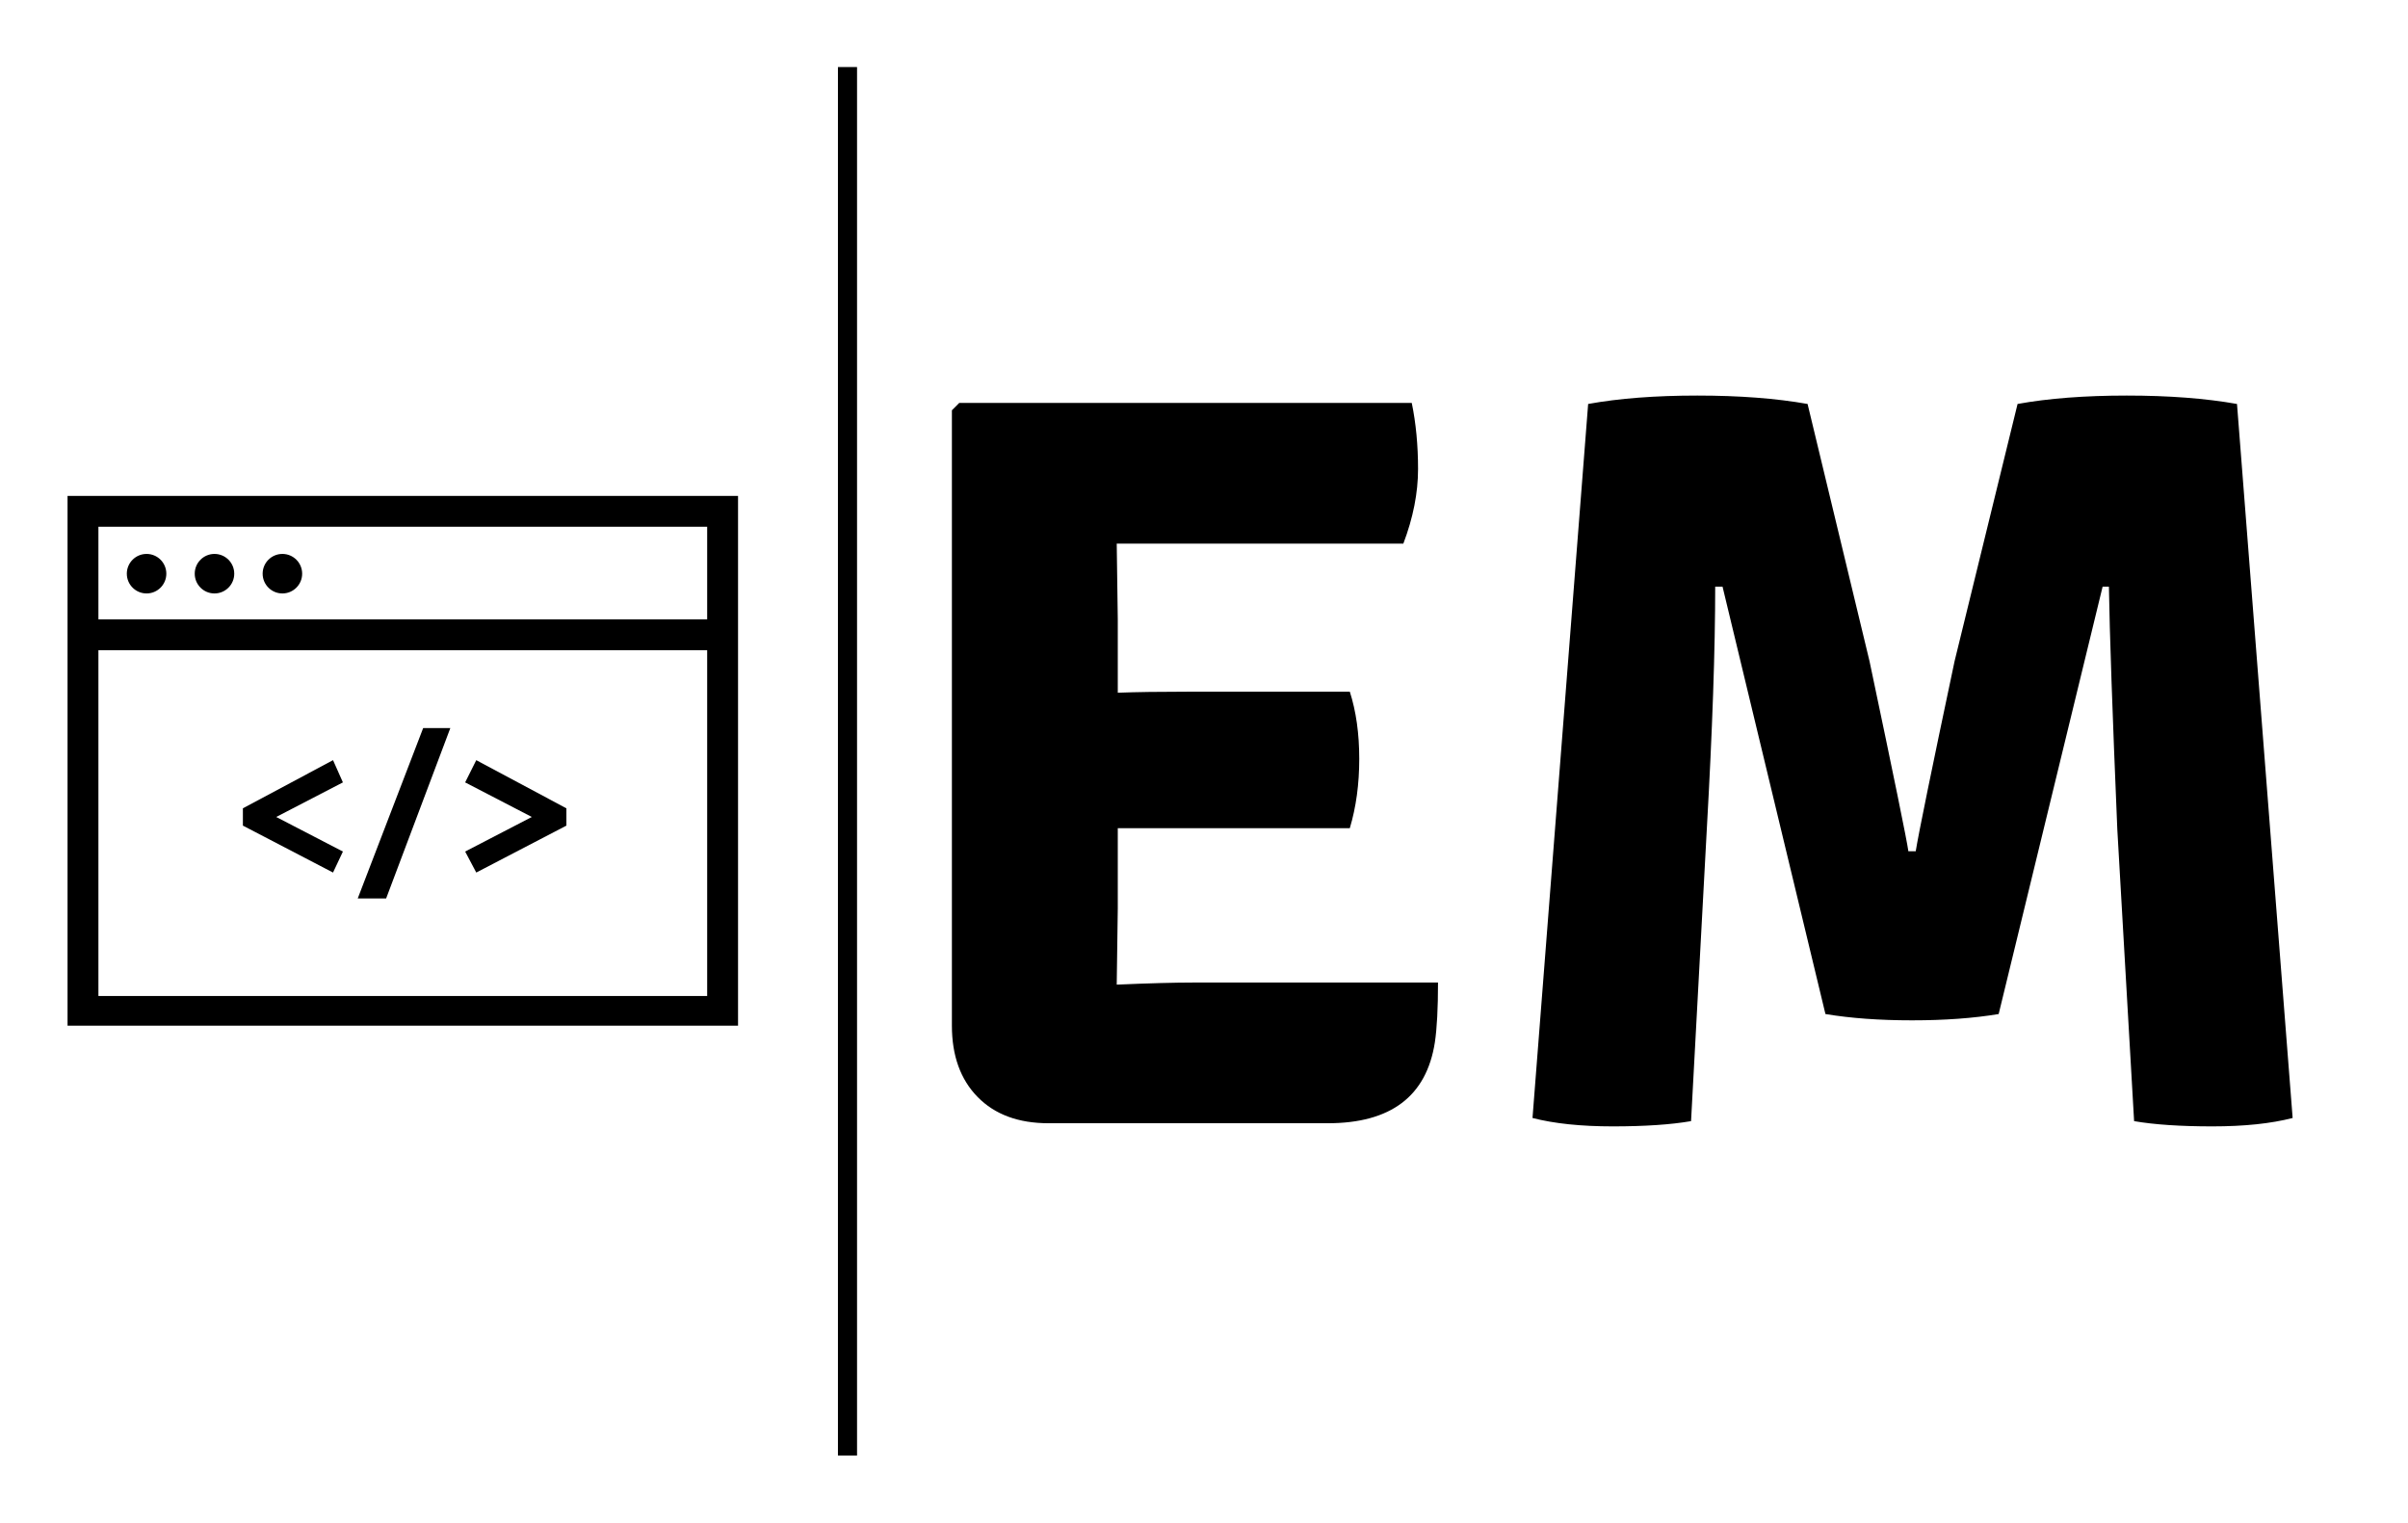 
        <svg xmlns="http://www.w3.org/2000/svg" xmlns:xlink="http://www.w3.org/1999/xlink" version="1.1" width="3176.887" height="2008.55" viewBox="0 0 3176.887 2008.55">
			
			<g transform="scale(8.844) translate(10, 10)">
				<defs id="SvgjsDefs4421"><linearGradient id="SvgjsLinearGradient4428"><stop id="SvgjsStop4429" stop-color="#00ff8f" offset="0"/><stop id="SvgjsStop4430" stop-color="#00a1ff" offset="1"/></linearGradient><linearGradient id="SvgjsLinearGradient4431"><stop id="SvgjsStop4432" stop-color="#00ff8f" offset="0"/><stop id="SvgjsStop4433" stop-color="#00a1ff" offset="1"/></linearGradient><linearGradient id="SvgjsLinearGradient4434"><stop id="SvgjsStop4435" stop-color="#00ff8f" offset="0"/><stop id="SvgjsStop4436" stop-color="#00a1ff" offset="1"/></linearGradient></defs><g id="SvgjsG4422" featureKey="symbolFeature-0" transform="matrix(1.842,0,0,1.842,-368.692,234.35)" fill="#000"><g xmlns="http://www.w3.org/2000/svg"><circle cx="206.6" cy="-86.2" r="1.6"/><circle cx="212.1" cy="-86.2" r="1.6"/><circle cx="217.6" cy="-86.2" r="1.6"/><path d="M200.2-92.5v42.9h54.3v-42.9H200.2z M252-52h-49.3V-80H252V-52z M252-82.5h-49.3V-90H252V-82.5z"/><polygon points="222.5,-63.7 217.1,-66.5 222.5,-69.3 221.7,-71.1 214.4,-67.2 214.4,-65.8 221.7,-62  "/><polygon points="231.2,-73.7 229,-73.7 223.7,-59.9 226,-59.9  "/><polygon points="233.3,-62 240.6,-65.8 240.6,-67.2 233.3,-71.1 232.4,-69.3 237.8,-66.5 232.4,-63.7  "/></g></g><g id="SvgjsG4423" featureKey="textGroupContainer" transform="matrix(0.95,0,0,0.95,338.25,0)" fill="#000"><rect xmlns="http://www.w3.org/2000/svg" y="0" height="1" width="1" opacity="0"/><rect xmlns="http://www.w3.org/2000/svg" y="0" x="-235" width="3" height="218"/></g><g id="SvgjsG4424" featureKey="vMvB0T-0" transform="matrix(7.831,0,0,7.831,120.254,0.449)" fill="#000"><path d="M4.66 15.96 l-0.02 1.44 l0 0.02 q0.92 -0.04 1.48 -0.04 l4.64 0 q0 0.74 -0.06 1.14 q-0.24 1.54 -2.04 1.54 l-5.32 0 q-0.86 0 -1.35 -0.5 t-0.49 -1.36 l0 -11.72 l0.14 -0.14 l8.62 0 q0.12 0.58 0.12 1.26 t-0.28 1.42 l-5.46 0 l0.02 1.44 l0 1.4 q0.52 -0.02 1.36 -0.02 l3.06 0 q0.18 0.56 0.18 1.28 t-0.18 1.32 l-4.42 0 l0 1.52 z M12.56 19.96 l1.06 -13.6 q0.88 -0.16 2.08 -0.16 t2.1 0.16 l1.18 4.9 q0.7 3.32 0.74 3.62 l0.14 0 q0.08 -0.5 0.74 -3.62 l1.2 -4.9 q0.88 -0.16 2.08 -0.16 t2.1 0.16 l1.06 13.6 q-0.62 0.16 -1.53 0.16 t-1.49 -0.1 l-0.32 -5.56 q-0.14 -3.32 -0.16 -4.62 l-0.12 0 l-1.98 8.14 q-0.72 0.12 -1.65 0.12 t-1.65 -0.12 l-1.96 -8.14 l-0.14 0 q0 1.78 -0.16 4.62 l-0.3 5.56 q-0.58 0.1 -1.49 0.1 t-1.53 -0.16 z"/></g>
			</g>
		</svg>
	